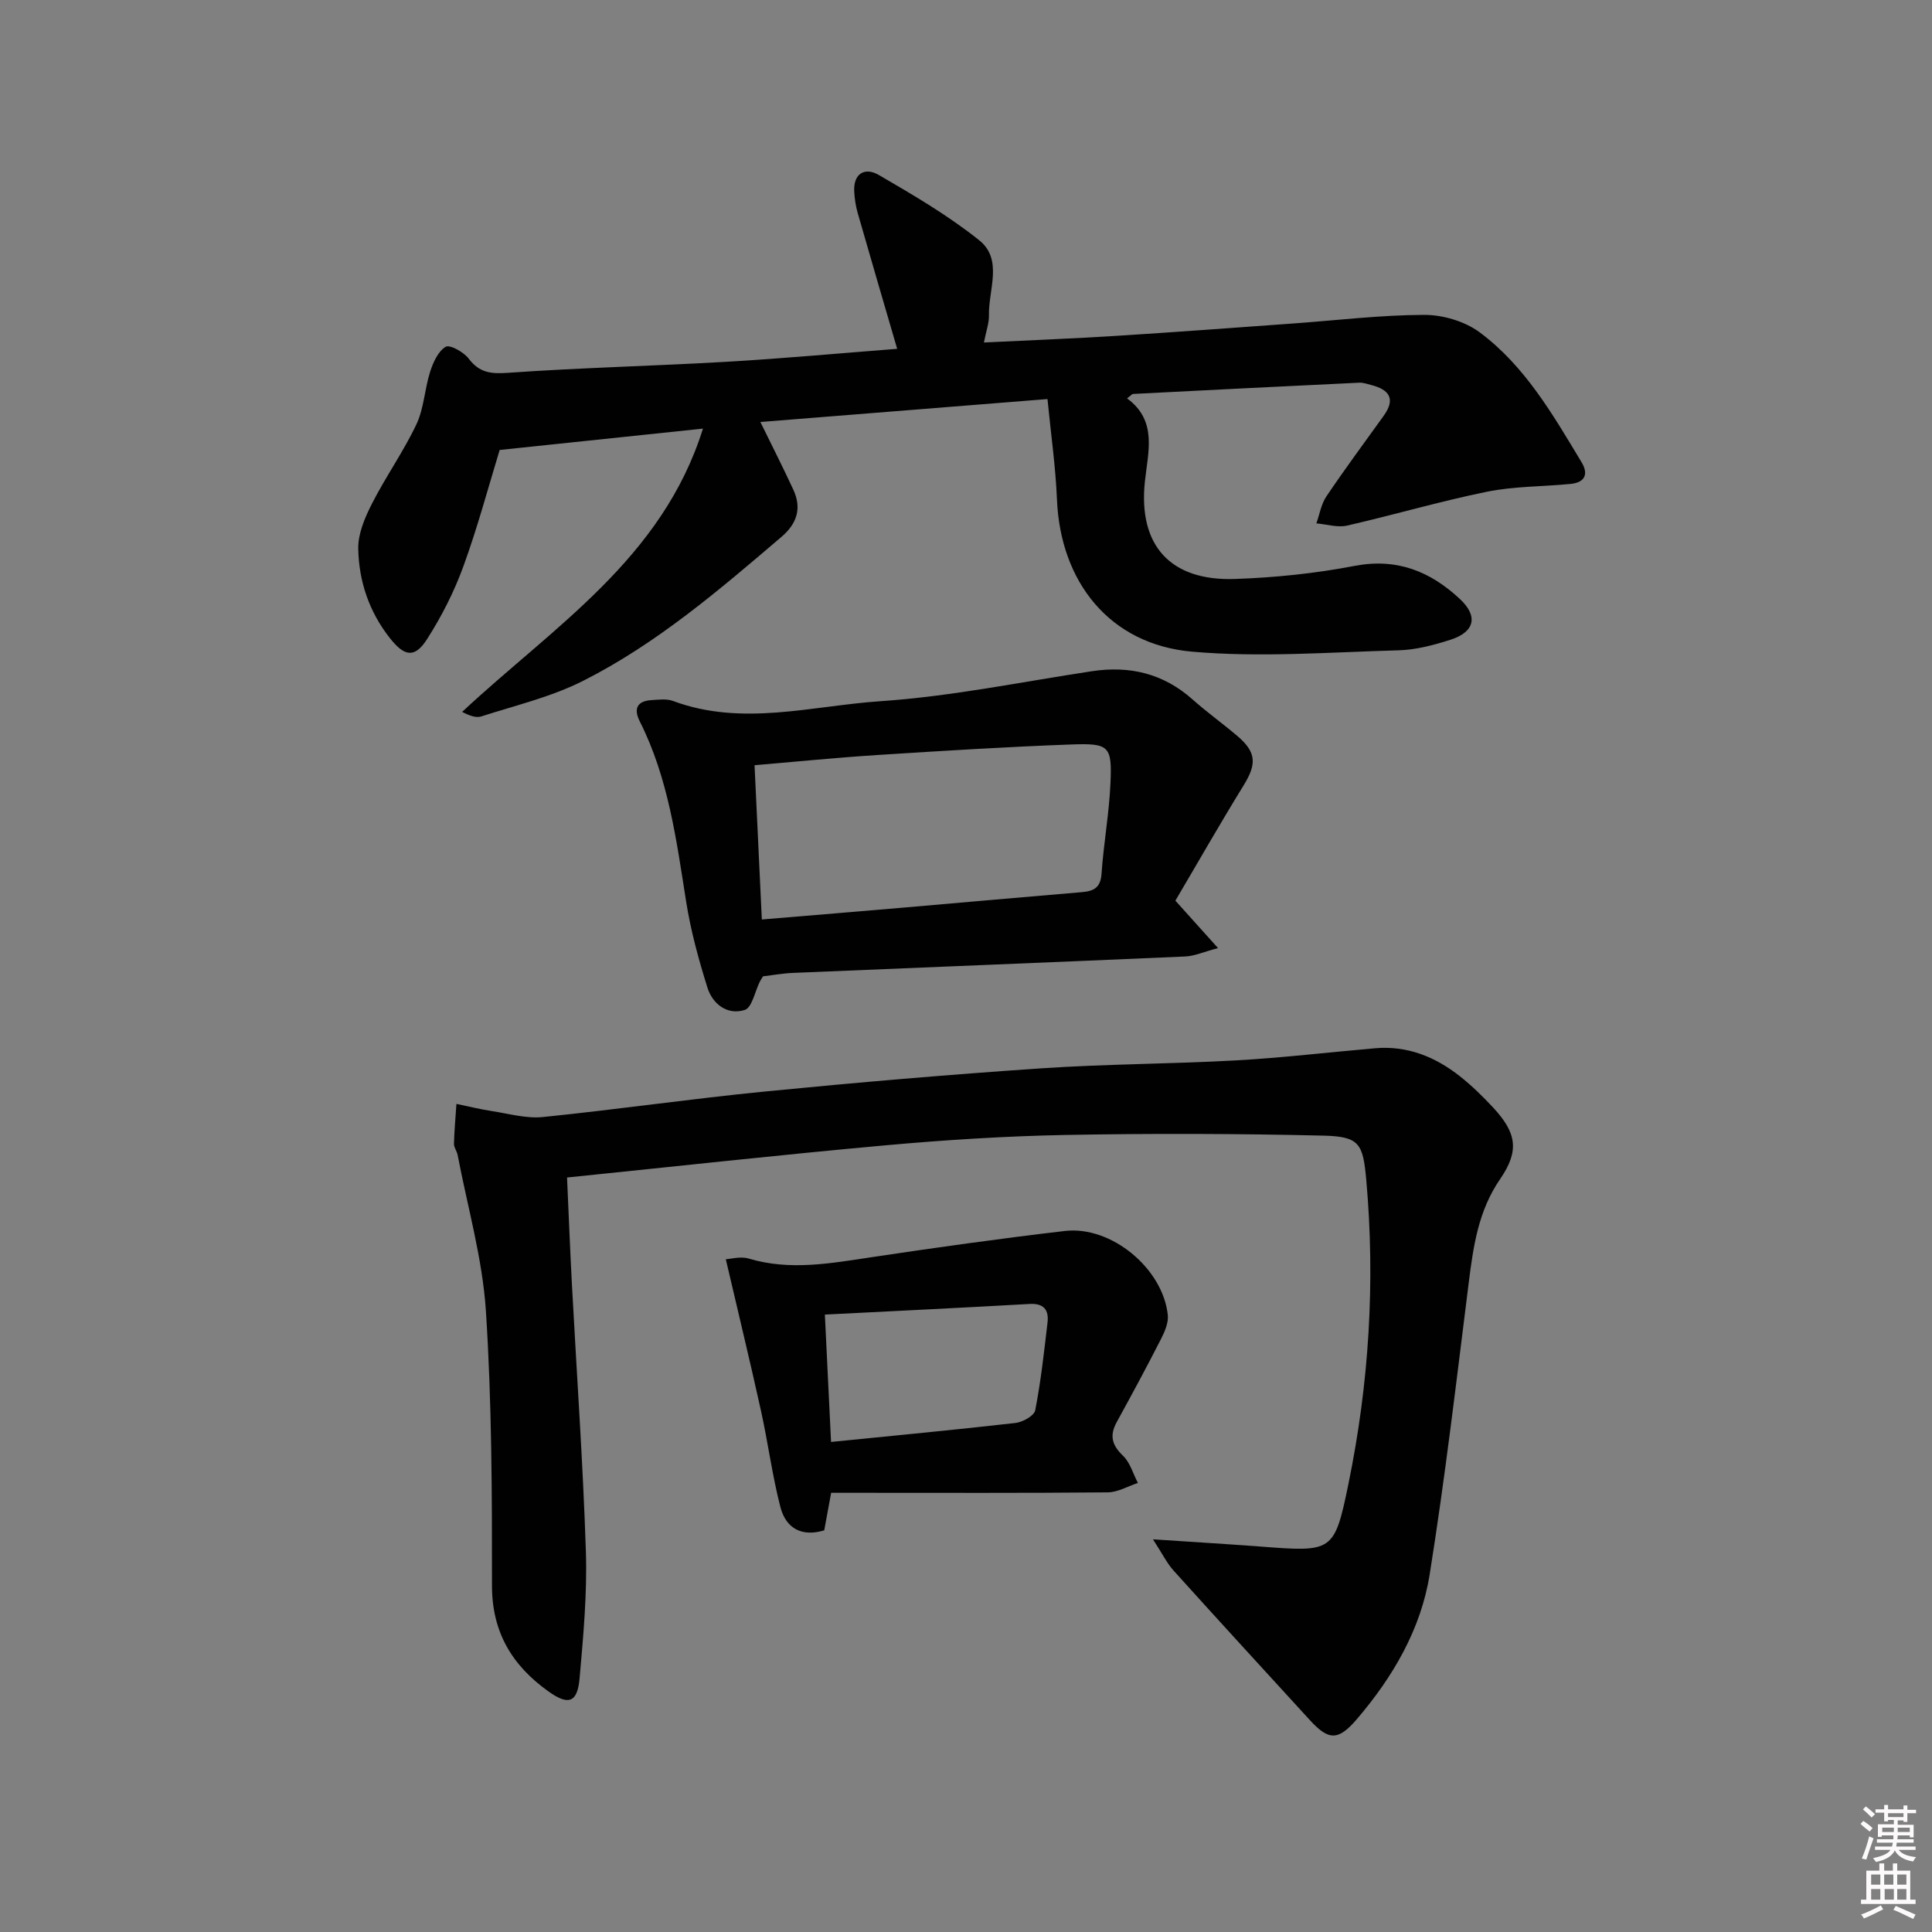 <svg enable-background="new 0 0 400 400" viewBox="0 0 400 400" xmlns="http://www.w3.org/2000/svg"><rect x="0" y="0" width="400" height="400" fill="#808080" stroke="none"/><path d="m385.2 377.6.6-.6c.6.4 1.3.9 1.9 1.5l-.6.7c-.8-.6-1.4-1.1-1.9-1.6zm.3 7.1c.6-1.4 1.1-2.9 1.5-4.5.3.1.6.3.9.4-.5 1.4-1 2.9-1.5 4.4l-.9-.2zm.2-10.1.6-.6c.7.5 1.3 1.1 1.9 1.6l-.7.7c-.6-.6-1.2-1.2-1.8-1.7zm8.4-.8h.8v.9h1.8v.7h-1.8v1.8h-.8v-.3h-1.2v.9h3.3v2.6h-.8v-.4h-2.5c0 .3 0 .6-.1.8h3.4v.7h-3.5c0 .3-.1.6-.1.8h4v.7h-3.5c.7.9 1.9 1.3 3.6 1.5-.2.2-.4.5-.6.9-1.9-.3-3.2-1.1-3.8-2.3-.5 1.1-1.8 2-3.9 2.4-.2-.3-.4-.5-.6-.8 1.9-.4 3.1-.9 3.6-1.7h-3.2v-.7h3.5c.1-.2.1-.5.2-.8h-3.3v-.7h3.4c0-.2 0-.5 0-.8h-2.4v.3h-.8v-2.6h3.3v-.9h-1.2v.3h-.8v-1.8h-1.8v-.7h1.8v-.9h.8v.9h3.2zm-4.4 5.5h2.4c0-.3 0-.6 0-.9h-2.4zm1.2-3.1h3.2v-.8h-3.2zm4.4 2.2h-2.4v.9h2.5v-.9z" fill="#fcfafa"/><path d="m389.2 385.8h.9v1.5h1.8v-1.5h.9v1.5h2.7v6h1.1v.9h-11.3v-.9h1.1v-6h2.7v-1.5zm.2 8.7.5.8c-1.2.6-2.5 1.3-4 1.9-.2-.3-.3-.6-.6-.8 1.6-.6 3-1.3 4.1-1.9zm-2-4.3h1.9v-2.1h-1.9zm0 3.1h1.9v-2.2h-1.9zm2.7-3.1h1.9v-2.1h-1.9zm.1 3.1h1.9v-2.2h-1.9zm2.3 1.3c1.4.6 2.7 1.2 4.1 1.8l-.5.9c-1.5-.7-2.8-1.4-4.1-1.9zm2.2-6.5h-1.9v2.1h1.9zm-1.9 5.2h1.9v-2.2h-1.9z" fill="#fcfafa"/><g fill="#010101"><path d="m233.35 82.48c6.34 4.66 4.33 11.07 3.68 17.28-1.37 13.13 5.24 20.56 18.62 20.11 8.28-.28 16.63-1.14 24.76-2.7 8.79-1.69 15.7 1.11 21.85 6.85 3.82 3.56 3.1 6.82-2 8.45-3.45 1.1-7.1 2.07-10.69 2.17-14.26.39-28.63 1.52-42.77.28-17.01-1.5-27.27-14.38-27.97-31.55-.28-6.75-1.25-13.48-1.96-20.75-20.24 1.62-39.84 3.18-59.44 4.75 2.39 4.89 4.69 9.41 6.82 14.01 1.78 3.84.77 7.02-2.45 9.77-12.92 11.03-25.86 22.13-41.11 29.83-6.58 3.32-13.97 5.06-21.05 7.35-1.09.35-2.47-.17-3.96-.94 18.85-17.61 41.43-31.69 49.86-58.65-14.53 1.53-28 2.94-42.09 4.42-2.27 7.41-4.52 15.88-7.51 24.09-1.91 5.26-4.51 10.37-7.53 15.09-2.56 4-4.69 3.58-7.7-.24-4.29-5.44-6.41-11.76-6.54-18.49-.06-3.09 1.36-6.43 2.82-9.29 2.85-5.61 6.54-10.8 9.23-16.48 1.57-3.33 1.69-7.32 2.84-10.89.62-1.93 1.65-4.22 3.21-5.15.85-.51 3.73 1.08 4.75 2.43 2.21 2.92 4.55 3.21 8.11 2.96 15.09-1.07 30.23-1.41 45.34-2.29 11.76-.68 23.49-1.77 35.28-2.68-2.85-9.76-5.54-18.93-8.17-28.11-.41-1.42-.63-2.92-.72-4.4-.22-3.87 2.26-5.13 5.07-3.49 7.15 4.15 14.37 8.38 20.8 13.52 4.99 3.98 1.9 10.26 2.02 15.55.04 1.61-.58 3.24-1.04 5.62 9.44-.46 18.48-.81 27.5-1.38 12.11-.76 24.2-1.67 36.3-2.54 9.11-.65 18.23-1.77 27.34-1.8 3.86-.01 8.4 1.32 11.48 3.6 9.39 6.97 15.18 17.06 21.11 26.9 1.52 2.52.67 4.21-2.27 4.5-5.78.57-11.67.47-17.32 1.62-9.73 1.98-19.28 4.8-28.96 7.01-1.98.45-4.22-.28-6.35-.46.67-1.87.99-3.98 2.07-5.58 3.81-5.65 7.87-11.14 11.85-16.67 2.55-3.53 1.18-5.45-2.58-6.4-.8-.2-1.62-.51-2.42-.48-15.62.74-31.23 1.53-46.84 2.33-.26.01-.51.35-1.27.92z"/><path d="m238.71 318.7c8.49.57 15.27.97 22.04 1.48 15.13 1.15 15.5 1.3 18.42-12.91 4.28-20.85 5.59-41.81 3.7-62.99-.67-7.52-1.41-8.98-8.88-9.16-17.78-.42-35.58-.47-53.37-.14-12.46.24-24.93 1.03-37.34 2.15-21.8 1.97-43.56 4.38-65.88 6.66.36 7.94.63 15.04 1.01 22.13.98 18.43 2.29 36.85 2.89 55.3.28 8.73-.53 17.52-1.3 26.24-.45 5.07-2.29 5.71-6.48 2.71-7.45-5.33-11.66-12.19-11.66-21.86.01-18.98-.03-37.99-1.26-56.91-.71-10.83-3.8-21.51-5.85-32.26-.15-.8-.78-1.57-.76-2.34.07-2.75.33-5.5.51-8.25 2.47.51 4.92 1.12 7.4 1.5 3.49.54 7.08 1.57 10.51 1.22 15.36-1.56 30.65-3.78 46.02-5.29 19.01-1.87 38.05-3.5 57.11-4.79 13.44-.91 26.95-.9 40.41-1.65 9.6-.54 19.16-1.68 28.75-2.51 6.67-.58 12.46 1.77 17.57 5.81 2.47 1.95 4.75 4.19 6.9 6.5 4.8 5.19 5.46 8.89 1.43 14.75-4.57 6.64-5.58 14.04-6.54 21.68-2.52 20.09-4.87 40.21-8.06 60.19-1.81 11.34-7.59 21.21-15.06 29.95-3.87 4.52-5.84 4.48-9.72.25-9.42-10.3-18.86-20.58-28.21-30.95-1.38-1.51-2.3-3.43-4.3-6.51z"/><path d="m243.35 186.47c3.05 3.39 5.45 6.07 8.83 9.82-3.03.8-4.89 1.66-6.79 1.74-27.07 1.19-54.15 2.26-81.23 3.4-2.13.09-4.25.48-6.19.71-.33.55-.52.82-.66 1.11-1.02 2.03-1.61 5.37-3.12 5.85-3.58 1.13-6.65-1.19-7.73-4.64-1.82-5.82-3.45-11.76-4.4-17.78-2.02-12.77-3.68-25.59-9.61-37.34-1.3-2.58-.57-4.21 2.44-4.39 1.49-.09 3.13-.32 4.46.18 14.28 5.32 28.67 1.02 42.88.05 14.68-.99 29.23-4 43.82-6.21 7.86-1.19 14.8.47 20.83 5.82 2.98 2.65 6.24 4.99 9.28 7.57 4 3.39 4.05 5.83 1.29 10.29-4.87 7.9-9.46 15.96-14.1 23.82zm-85.62 3.9c10.22-.85 20.12-1.67 30.02-2.52 12.08-1.04 24.15-2.13 36.23-3.14 2.47-.21 3.88-.91 4.08-3.8.43-6.28 1.58-12.51 1.85-18.79.34-7.62-.25-8.27-8-7.99-13.45.49-26.89 1.33-40.32 2.19-8.39.54-16.76 1.38-25.37 2.11.51 10.76 1 21.16 1.51 31.94z"/><path d="m150.27 260.71c1.03-.05 3.04-.64 4.73-.14 8.58 2.57 17 .98 25.51-.29 13.29-1.99 26.61-3.86 39.96-5.42 9.59-1.12 20.27 7.73 21.31 17.38.18 1.63-.66 3.53-1.46 5.09-2.93 5.75-6 11.43-9.11 17.09-1.52 2.76-1.02 4.76 1.29 6.97 1.48 1.41 2.09 3.73 3.09 5.64-2.08.68-4.16 1.93-6.25 1.95-17.16.16-34.31.09-51.47.09-1.82 0-3.63 0-5.79 0-.49 2.67-.93 5.06-1.43 7.77-4.58 1.4-7.92-.34-9.08-4.83-1.69-6.55-2.56-13.32-4.02-19.94-2.27-10.28-4.75-20.5-7.28-31.36zm21.79 37.83c13.11-1.32 25.66-2.5 38.18-3.93 1.5-.17 3.87-1.49 4.09-2.62 1.17-6 1.84-12.11 2.55-18.19.3-2.59-.77-4-3.72-3.83-13.9.79-27.8 1.46-42.38 2.2.45 9.13.86 17.67 1.28 26.37z"/></g></svg>